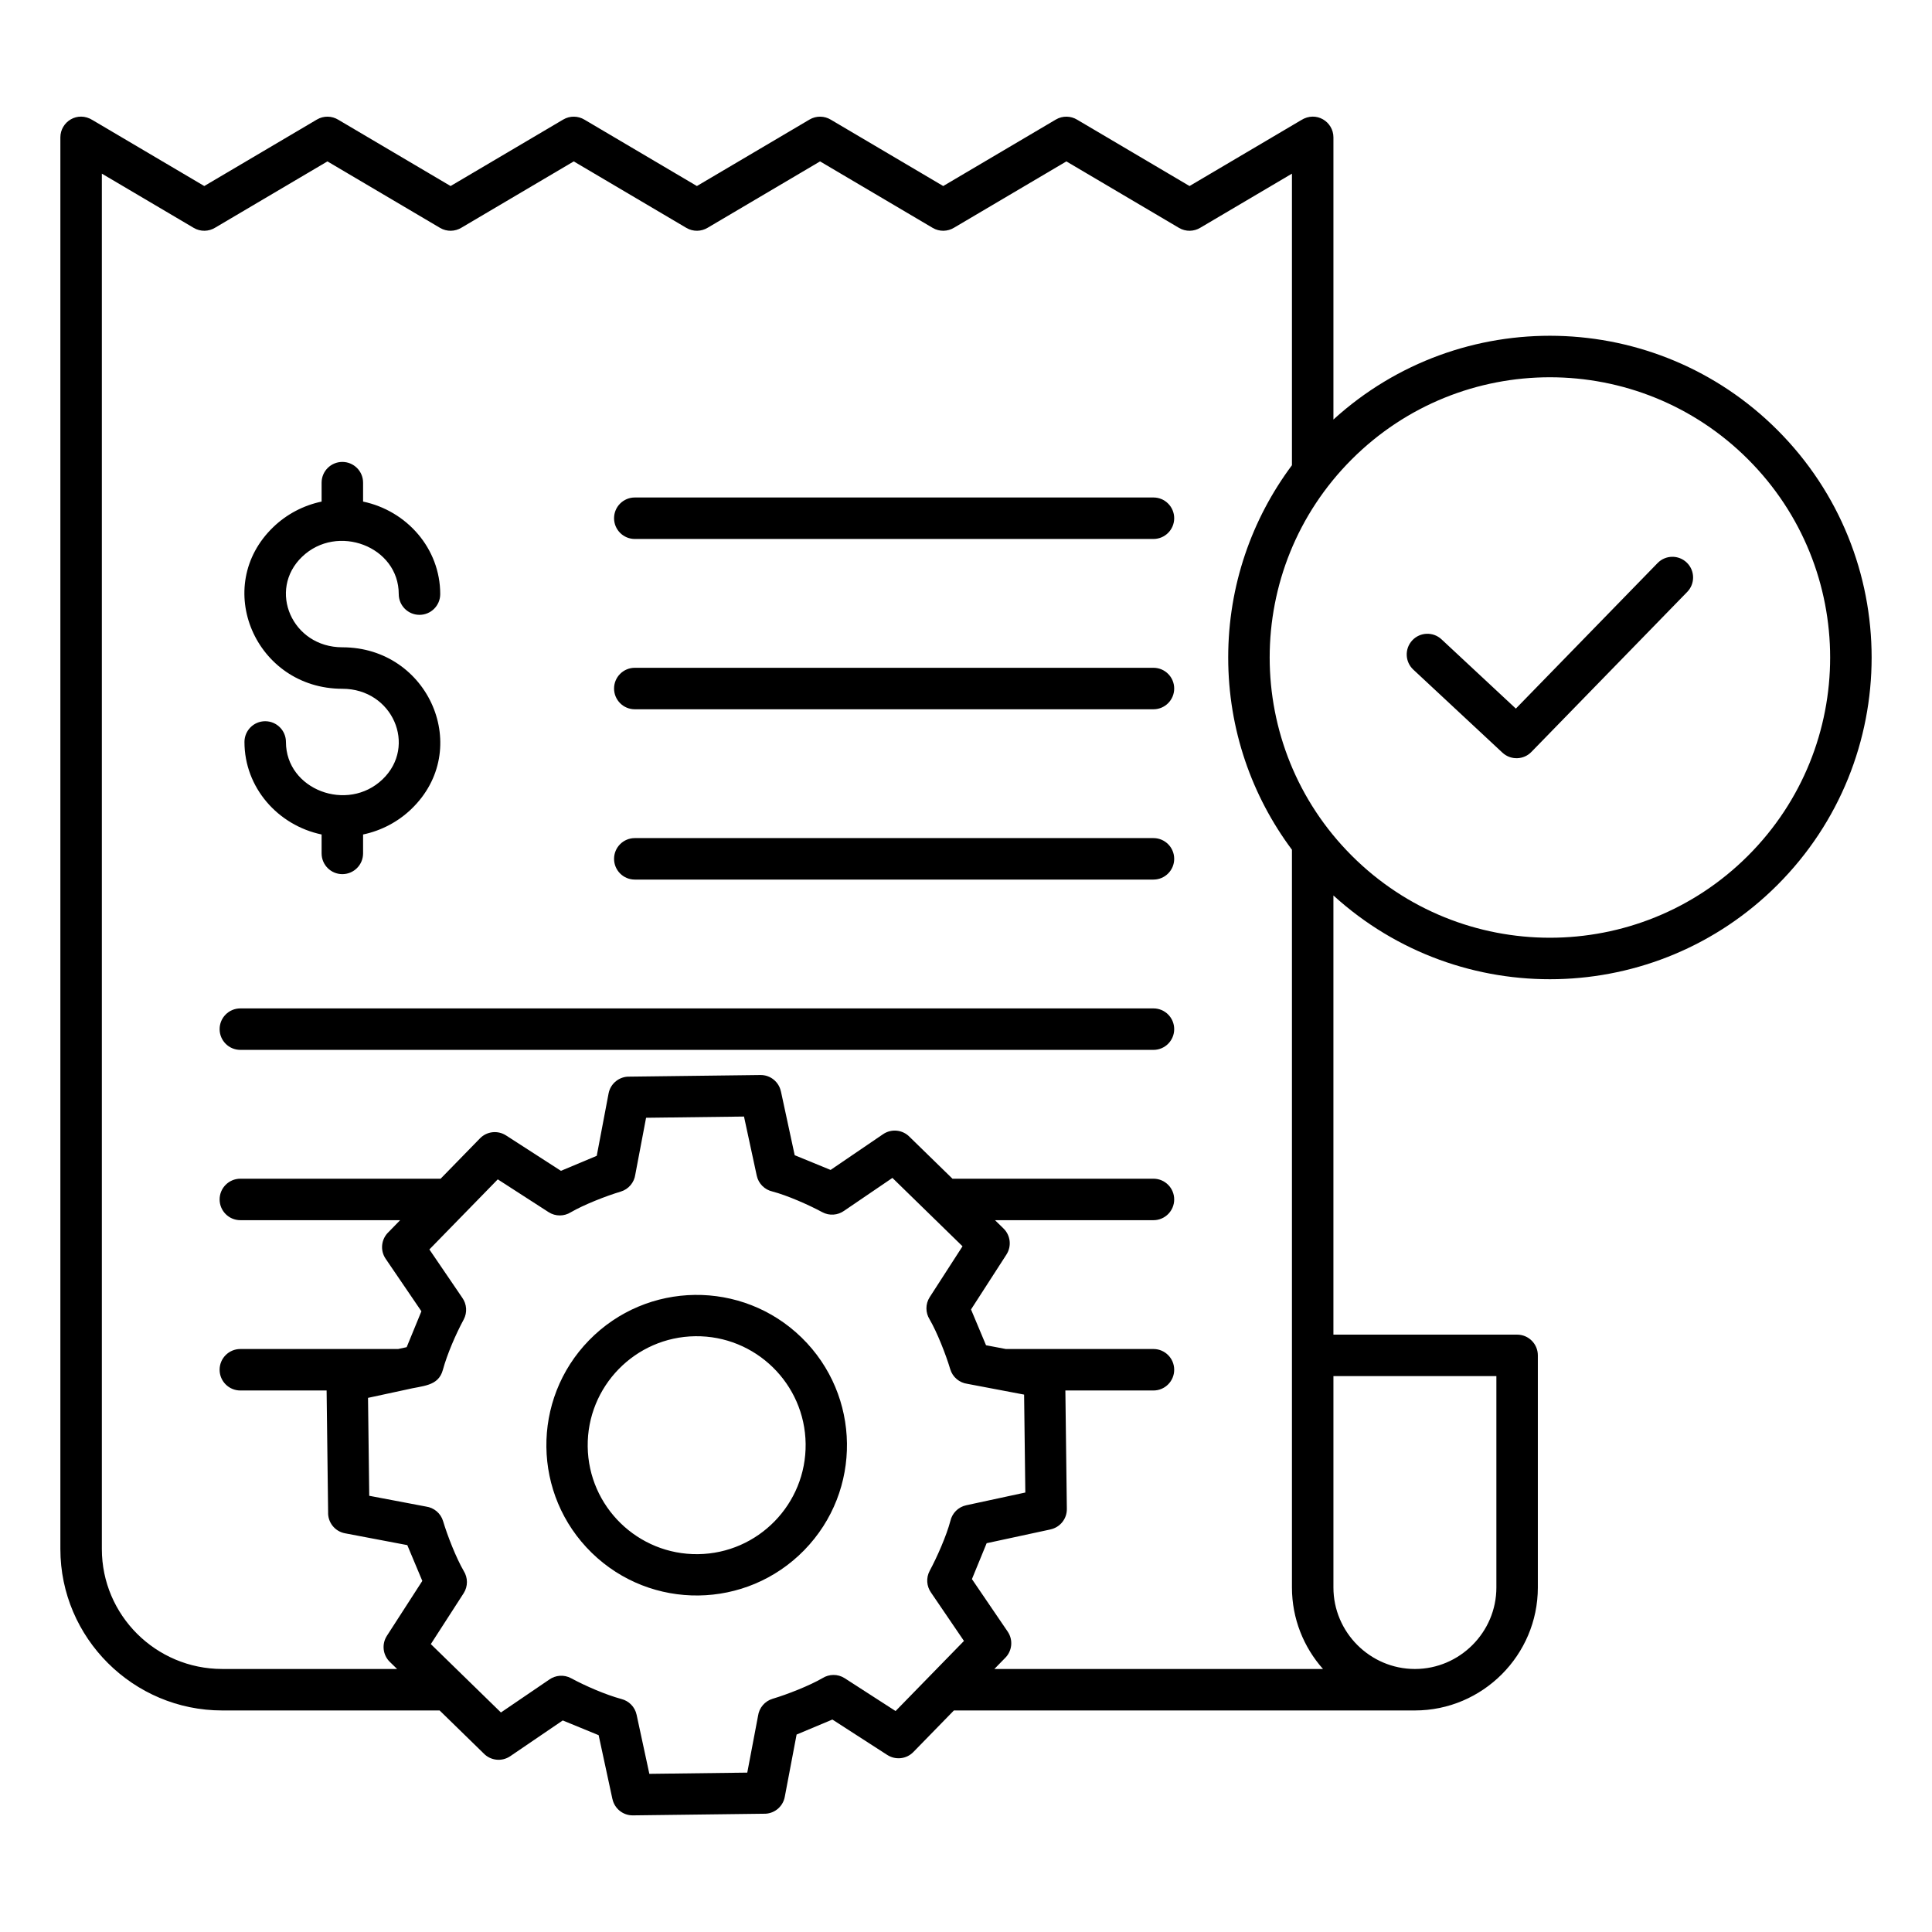 <svg id="Layer_1" viewBox="0 0 512 512" xmlns="http://www.w3.org/2000/svg" data-name="Layer 1"><path d="m85.229 127.911c0-3.035 2.461-5.496 5.496-5.496s5.496 2.461 5.496 5.496v5.013c11.588 2.432 20.443 12.424 20.443 24.52 0 3.035-2.461 5.496-5.496 5.496s-5.496-2.461-5.496-5.496c0-12.662-16.316-18.804-25.603-9.903-9.218 8.834-2.673 23.999 10.656 23.999 22.99 0 34.726 27.108 18.256 42.892-3.45 3.306-7.851 5.686-12.76 6.716v5.013c0 3.035-2.461 5.496-5.496 5.496s-5.496-2.461-5.496-5.496v-5.013c-11.588-2.432-20.444-12.424-20.444-24.52 0-3.035 2.461-5.496 5.496-5.496s5.496 2.461 5.496 5.496c0 12.661 16.316 18.804 25.604 9.903 9.217-8.833 2.673-23.999-10.656-23.999-22.989 0-34.727-27.107-18.256-42.892 3.45-3.306 7.851-5.686 12.76-6.716zm378.027-6.18c-29.001-29.001-76.026-29.001-105.028 0-29.001 29.001-29.001 76.027 0 105.028s76.027 29.001 105.028 0c29.001-29.002 29.001-76.026 0-105.028zm-88.714 55.723c-2.217-2.063-2.342-5.533-.279-7.75s5.533-2.342 7.75-.279l19.703 18.361 37.561-38.569c2.11-2.17 5.581-2.218 7.75-.107 2.17 2.11 2.218 5.581.108 7.75l-41.22 42.329c-2.063 2.217-5.533 2.342-7.75.279l-23.623-22.013zm-218.437 177.73c15.357-15.744 40.581-16.069 56.327-.711 15.744 15.357 16.07 40.581.711 56.326-15.358 15.744-40.581 16.07-56.327.711-15.744-15.358-16.07-40.581-.711-56.327zm28.156-1.07c-15.937.198-28.713 13.314-28.515 29.24.198 15.937 13.315 28.713 29.24 28.515 15.932-.198 28.713-13.312 28.516-29.24-.198-15.937-13.315-28.713-29.24-28.515zm190.702 88.184c11.866 0 21.592-9.727 21.592-21.592v-56.021h-43.184v56.021c0 11.865 9.726 21.592 21.592 21.592zm-21.592-204.987c33.665 30.643 85.465 29.412 117.657-2.78 33.296-33.296 33.296-87.276 0-120.571-32.192-32.192-83.992-33.423-117.657-2.78v-74.774c0-4.129-4.55-7.103-8.576-4.553l-29.558 17.449-29.772-17.575c-1.676-1.024-3.848-1.113-5.657-.044l-29.847 17.619-29.772-17.575c-1.676-1.024-3.848-1.113-5.657-.044l-29.847 17.619-29.772-17.575c-1.676-1.024-3.848-1.113-5.657-.044l-29.847 17.619-29.772-17.575c-1.676-1.024-3.848-1.113-5.657-.044l-29.847 17.619-29.558-17.449c-4.027-2.55-8.576.424-8.576 4.553v374.114c0 23.554 19.303 42.77 42.879 42.77h57.624l11.653 11.366c1.819 1.92 4.814 2.292 7.069.753l13.91-9.471 9.513 3.906 3.647 16.911.01-.002c.528 2.504 2.765 4.37 5.421 4.339l34.636-.432c2.678.111 5.102-1.757 5.61-4.469l3.135-16.516 9.486-3.978 14.57 9.4.002-.003c2.147 1.381 5.041 1.109 6.89-.792l10.742-11.013h122.165c17.933 0 32.585-14.652 32.585-32.585v-61.517c0-3.035-2.461-5.496-5.496-5.496h-48.68v-116.381zm-230.106 84.094-9.475 9.713 8.727 12.815c1.166 1.646 1.376 3.875.357 5.772-2.088 3.874-4.361 9.117-5.511 13.328-1.214 4.448-5.387 4.155-9.818 5.256l-10.017 2.16.323 25.95 15.059 2.858c2.067.285 3.88 1.742 4.515 3.872 1.17 3.919 3.472 9.77 5.482 13.228 1.085 1.742 1.144 4.025-.038 5.867l-8.697 13.479 18.579 18.122 12.814-8.725c1.646-1.166 3.875-1.377 5.772-.357 3.87 2.086 9.123 4.362 13.329 5.51 1.972.492 3.593 2.065 4.042 4.187l3.374 15.646 25.95-.324 2.858-15.058c.285-2.067 1.742-3.88 3.872-4.515 3.918-1.17 9.769-3.471 13.227-5.481 1.742-1.085 4.025-1.144 5.867.038l13.479 8.696 18.122-18.578-8.725-12.814c-1.166-1.646-1.377-3.875-.357-5.771 1.963-3.643 4.457-9.315 5.485-13.223.461-2.02 2.053-3.691 4.213-4.149l15.646-3.374-.323-25.95-15.059-2.858c-2.067-.285-3.88-1.742-4.515-3.872-1.169-3.916-3.472-9.771-5.481-13.227-1.085-1.742-1.144-4.025.038-5.867l8.696-13.479-18.578-18.122-12.814 8.725c-1.646 1.166-3.875 1.377-5.772.357-3.644-1.964-9.313-4.457-13.223-5.485-2.02-.461-3.691-2.053-4.149-4.213l-3.374-15.645-25.95.322-2.858 15.056c-.285 2.067-1.742 3.88-3.872 4.515-3.917 1.17-9.775 3.474-13.231 5.483-1.742 1.085-4.024 1.144-5.866-.038l-13.476-8.694-8.647 8.865zm-59.57 1.958c-3.035 0-5.496-2.461-5.496-5.496s2.461-5.496 5.496-5.496h53.07l10.428-10.69c1.849-1.901 4.742-2.173 6.89-.792l.002-.003 14.568 9.398 9.489-3.979 3.134-16.515c.508-2.712 2.932-4.581 5.61-4.469l34.636-.43c2.656-.031 4.893 1.835 5.421 4.339l.01-.002 3.648 16.915 9.512 3.901 13.91-9.471c2.255-1.539 5.25-1.167 7.069.753l11.322 11.044h53.263c3.035 0 5.496 2.461 5.496 5.496s-2.461 5.496-5.496 5.496h-41.994l2.252 2.197c1.901 1.849 2.173 4.742.792 6.89l.003.002-9.4 14.57 3.978 9.486 5.247.996h39.122c3.035 0 5.496 2.461 5.496 5.496s-2.461 5.496-5.496 5.496h-23.343l.391 31.393c.031 2.656-1.835 4.893-4.339 5.421l.002.01-16.916 3.648-3.901 9.512 9.472 13.91c1.539 2.255 1.167 5.25-.753 7.069l-2.769 2.838h87.083c-5.111-5.757-8.225-13.327-8.225-21.592v-195.511c-10.611-14.214-16.894-31.849-16.894-50.95s6.283-36.736 16.894-50.95v-77.272l-24.276 14.33c-1.676 1.024-3.848 1.113-5.657.044l-29.847-17.619-29.772 17.575c-1.676 1.024-3.848 1.113-5.657.044l-29.847-17.619-29.772 17.575c-1.676 1.024-3.848 1.113-5.657.044l-29.847-17.619-29.772 17.575c-1.676 1.024-3.848 1.113-5.657.044l-29.847-17.619-29.772 17.575c-1.676 1.024-3.848 1.113-5.657.044l-24.351-14.375v364.499c0 17.556 14.337 31.778 31.886 31.778h46.354l-1.921-1.874c-1.901-1.849-2.173-4.742-.792-6.89l-.003-.002 9.401-14.57-3.978-9.486-16.516-3.135c-2.712-.508-4.581-2.932-4.469-5.61l-.401-32.234h-22.859c-3.035 0-5.496-2.461-5.496-5.496s2.461-5.496 5.496-5.496h41.814l2.263-.488 3.906-9.511-9.473-13.911c-1.539-2.255-1.167-5.25.753-7.069l3.083-3.161h-42.347zm0-45.133c-3.035 0-5.496-2.461-5.496-5.496s2.461-5.496 5.496-5.496h241.981c3.035 0 5.496 2.461 5.496 5.496s-2.461 5.496-5.496 5.496zm104.531-45.133c-3.035 0-5.496-2.461-5.496-5.496s2.461-5.496 5.496-5.496h137.45c3.035 0 5.496 2.461 5.496 5.496s-2.461 5.496-5.496 5.496zm0-45.133c-3.035 0-5.496-2.461-5.496-5.496s2.461-5.496 5.496-5.496h137.45c3.035 0 5.496 2.461 5.496 5.496s-2.461 5.496-5.496 5.496zm0-45.133c-3.035 0-5.496-2.461-5.496-5.496s2.461-5.496 5.496-5.496h137.45c3.035 0 5.496 2.461 5.496 5.496s-2.461 5.496-5.496 5.496z" fill-rule="evenodd"/></svg>